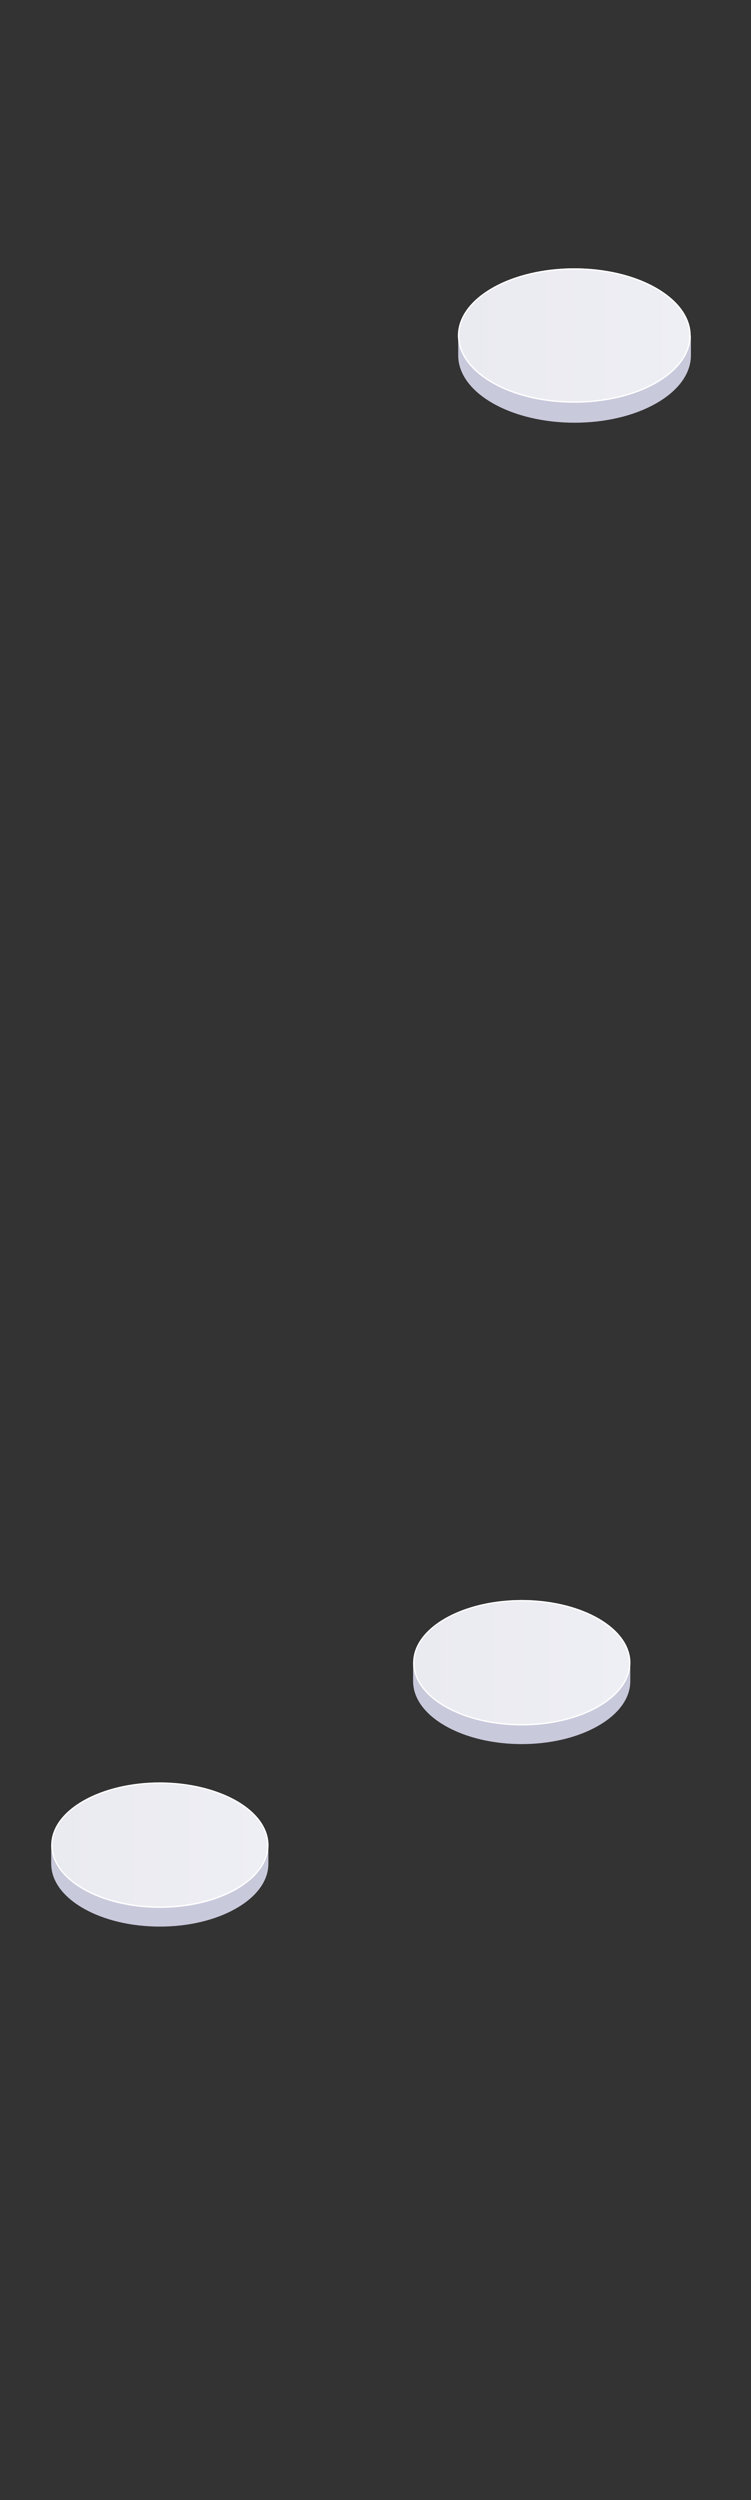 <?xml version="1.0" encoding="utf-8"?>
<!-- Generator: Adobe Illustrator 24.2.3, SVG Export Plug-In . SVG Version: 6.00 Build 0)  -->
<svg version="1.1" id="Layer_1" xmlns="http://www.w3.org/2000/svg" xmlns:xlink="http://www.w3.org/1999/xlink" x="0px" y="0px"
	 viewBox="0 0 566.1 1882.2" style="enable-background:new 0 0 566.1 1882.2;" xml:space="preserve">
<rect x="0" y="0" width="566.1" height="1882.2" fill="#333333" stroke="none"/>
<style type="text/css">
	.st0{fill:#C9C9DC;}
	.st1{fill:url(#SVGID_1_);}
	.st2{fill:#FFFFFF;}
	.st3{fill:url(#SVGID_2_);}
	.st4{fill:url(#SVGID_3_);}
</style>
<path class="st0" d="M471.4,1251.8c-3.8-7.1-10.6-13.8-20.3-19.4c-32-18.4-83.8-18.5-115.7,0c-9.7,5.6-16.5,12.3-20.3,19.4h-3.7v14
	l0,0c0,12.1,8,24.2,24,33.4c32,18.5,83.8,18.5,115.7,0c16-9.2,24-21.3,24-33.4v-14H471.4z"/>
<linearGradient id="SVGID_1_" gradientUnits="userSpaceOnUse" x1="311.447" y1="1251.842" x2="475.104" y2="1251.842">
	<stop  offset="1.550722e-03" style="stop-color:#EAEAF1"/>
	<stop  offset="1" style="stop-color:#EEEFF4"/>
</linearGradient>
<ellipse class="st1" cx="393.3" cy="1251.8" rx="81.8" ry="47.2"/>
<g>
	<path class="st2" d="M393.3,1204.6v1c21.7,0,42,4.9,57.4,13.7c15.1,8.7,23.5,20.3,23.5,32.5c0,12.2-8.3,23.8-23.5,32.5
		c-15.3,8.8-35.7,13.7-57.4,13.7c-21.7,0-42.1-4.9-57.4-13.7c-20.9-12-28.6-29.6-20.1-45.8c3.8-7.2,10.7-13.9,20.1-19.3
		c15.3-8.8,35.7-13.7,57.4-13.7L393.3,1204.6 M393.3,1204.6c-20.9,0-41.9,4.6-57.9,13.8c-9.9,5.7-16.7,12.5-20.5,19.7
		c-8.4,16.1-1.6,34.4,20.5,47.1c16,9.2,36.9,13.8,57.9,13.8c20.9,0,41.9-4.6,57.9-13.8c32-18.4,32-48.4,0-66.8
		C435.2,1209.2,414.2,1204.6,393.3,1204.6L393.3,1204.6z"/>
</g>
<path class="st0" d="M198.6,1389.2c-3.8-7.1-10.6-13.8-20.3-19.4c-32-18.4-83.8-18.5-115.7,0c-9.7,5.6-16.5,12.3-20.3,19.4h-3.7v14
	l0,0c0,12.1,8,24.2,24,33.4c32,18.5,83.8,18.5,115.7,0c16-9.2,24-21.3,24-33.4v-14H198.6z"/>
<linearGradient id="SVGID_2_" gradientUnits="userSpaceOnUse" x1="38.667" y1="1389.189" x2="202.325" y2="1389.189">
	<stop  offset="1.550722e-03" style="stop-color:#EAEAF1"/>
	<stop  offset="1" style="stop-color:#EEEFF4"/>
</linearGradient>
<ellipse class="st3" cx="120.5" cy="1389.2" rx="81.8" ry="47.2"/>
<g>
	<path class="st2" d="M120.5,1341.9v1c21.7,0,42,4.9,57.4,13.7c15.1,8.7,23.5,20.3,23.5,32.5c0,12.2-8.3,23.8-23.5,32.5
		c-15.3,8.8-35.7,13.7-57.4,13.7c-21.7,0-42.1-4.9-57.4-13.7c-15.1-8.7-23.5-20.3-23.5-32.5c0-12.2,8.3-23.8,23.5-32.5
		c15.3-8.8,35.7-13.7,57.4-13.7L120.5,1341.9 M120.5,1341.9c-20.9,0-41.9,4.6-57.9,13.8c-32,18.4-32,48.4,0,66.8
		c16,9.2,36.9,13.8,57.9,13.8c20.9,0,41.9-4.6,57.9-13.8c32-18.4,32-48.4,0-66.8C162.4,1346.6,141.4,1341.9,120.5,1341.9
		L120.5,1341.9z"/>
</g>
<path class="st0" d="M516.7,252.6c-4.1-7.6-11.3-14.8-21.7-20.8c-34.3-19.8-89.8-19.8-124,0c-10.4,6-17.7,13.2-21.7,20.8h-3.9v15
	l0,0c0,13,8.6,25.9,25.7,35.8c34.3,19.8,89.8,19.8,124,0c17.1-9.9,25.7-22.8,25.7-35.8v-15H516.7z"/>
<linearGradient id="SVGID_3_" gradientUnits="userSpaceOnUse" x1="345.224" y1="252.595" x2="520.632" y2="252.595">
	<stop  offset="1.550722e-03" style="stop-color:#EAEAF1"/>
	<stop  offset="1" style="stop-color:#EEEFF4"/>
</linearGradient>
<ellipse class="st4" cx="432.9" cy="252.6" rx="87.7" ry="50.6"/>
<g>
	<path class="st2" d="M432.9,202v1c23.2,0,45.1,5.2,61.5,14.7c16.2,9.4,25.2,21.8,25.2,34.9c0,13.2-8.9,25.6-25.2,34.9
		c-16.4,9.5-38.3,14.7-61.5,14.7c-23.3,0-45.1-5.2-61.5-14.7c-16.2-9.4-25.2-21.8-25.2-34.9c0-13.2,8.9-25.6,25.2-34.9
		c16.4-9.5,38.3-14.7,61.5-14.7L432.9,202 M432.9,202c-22.4,0-44.9,4.9-62,14.8c-34.3,19.8-34.3,51.8,0,71.6
		c17.1,9.9,39.6,14.8,62,14.8c22.4,0,44.9-4.9,62-14.8c34.3-19.8,34.3-51.8,0-71.6C477.8,206.9,455.4,202,432.9,202L432.9,202z"/>
</g>
</svg>
